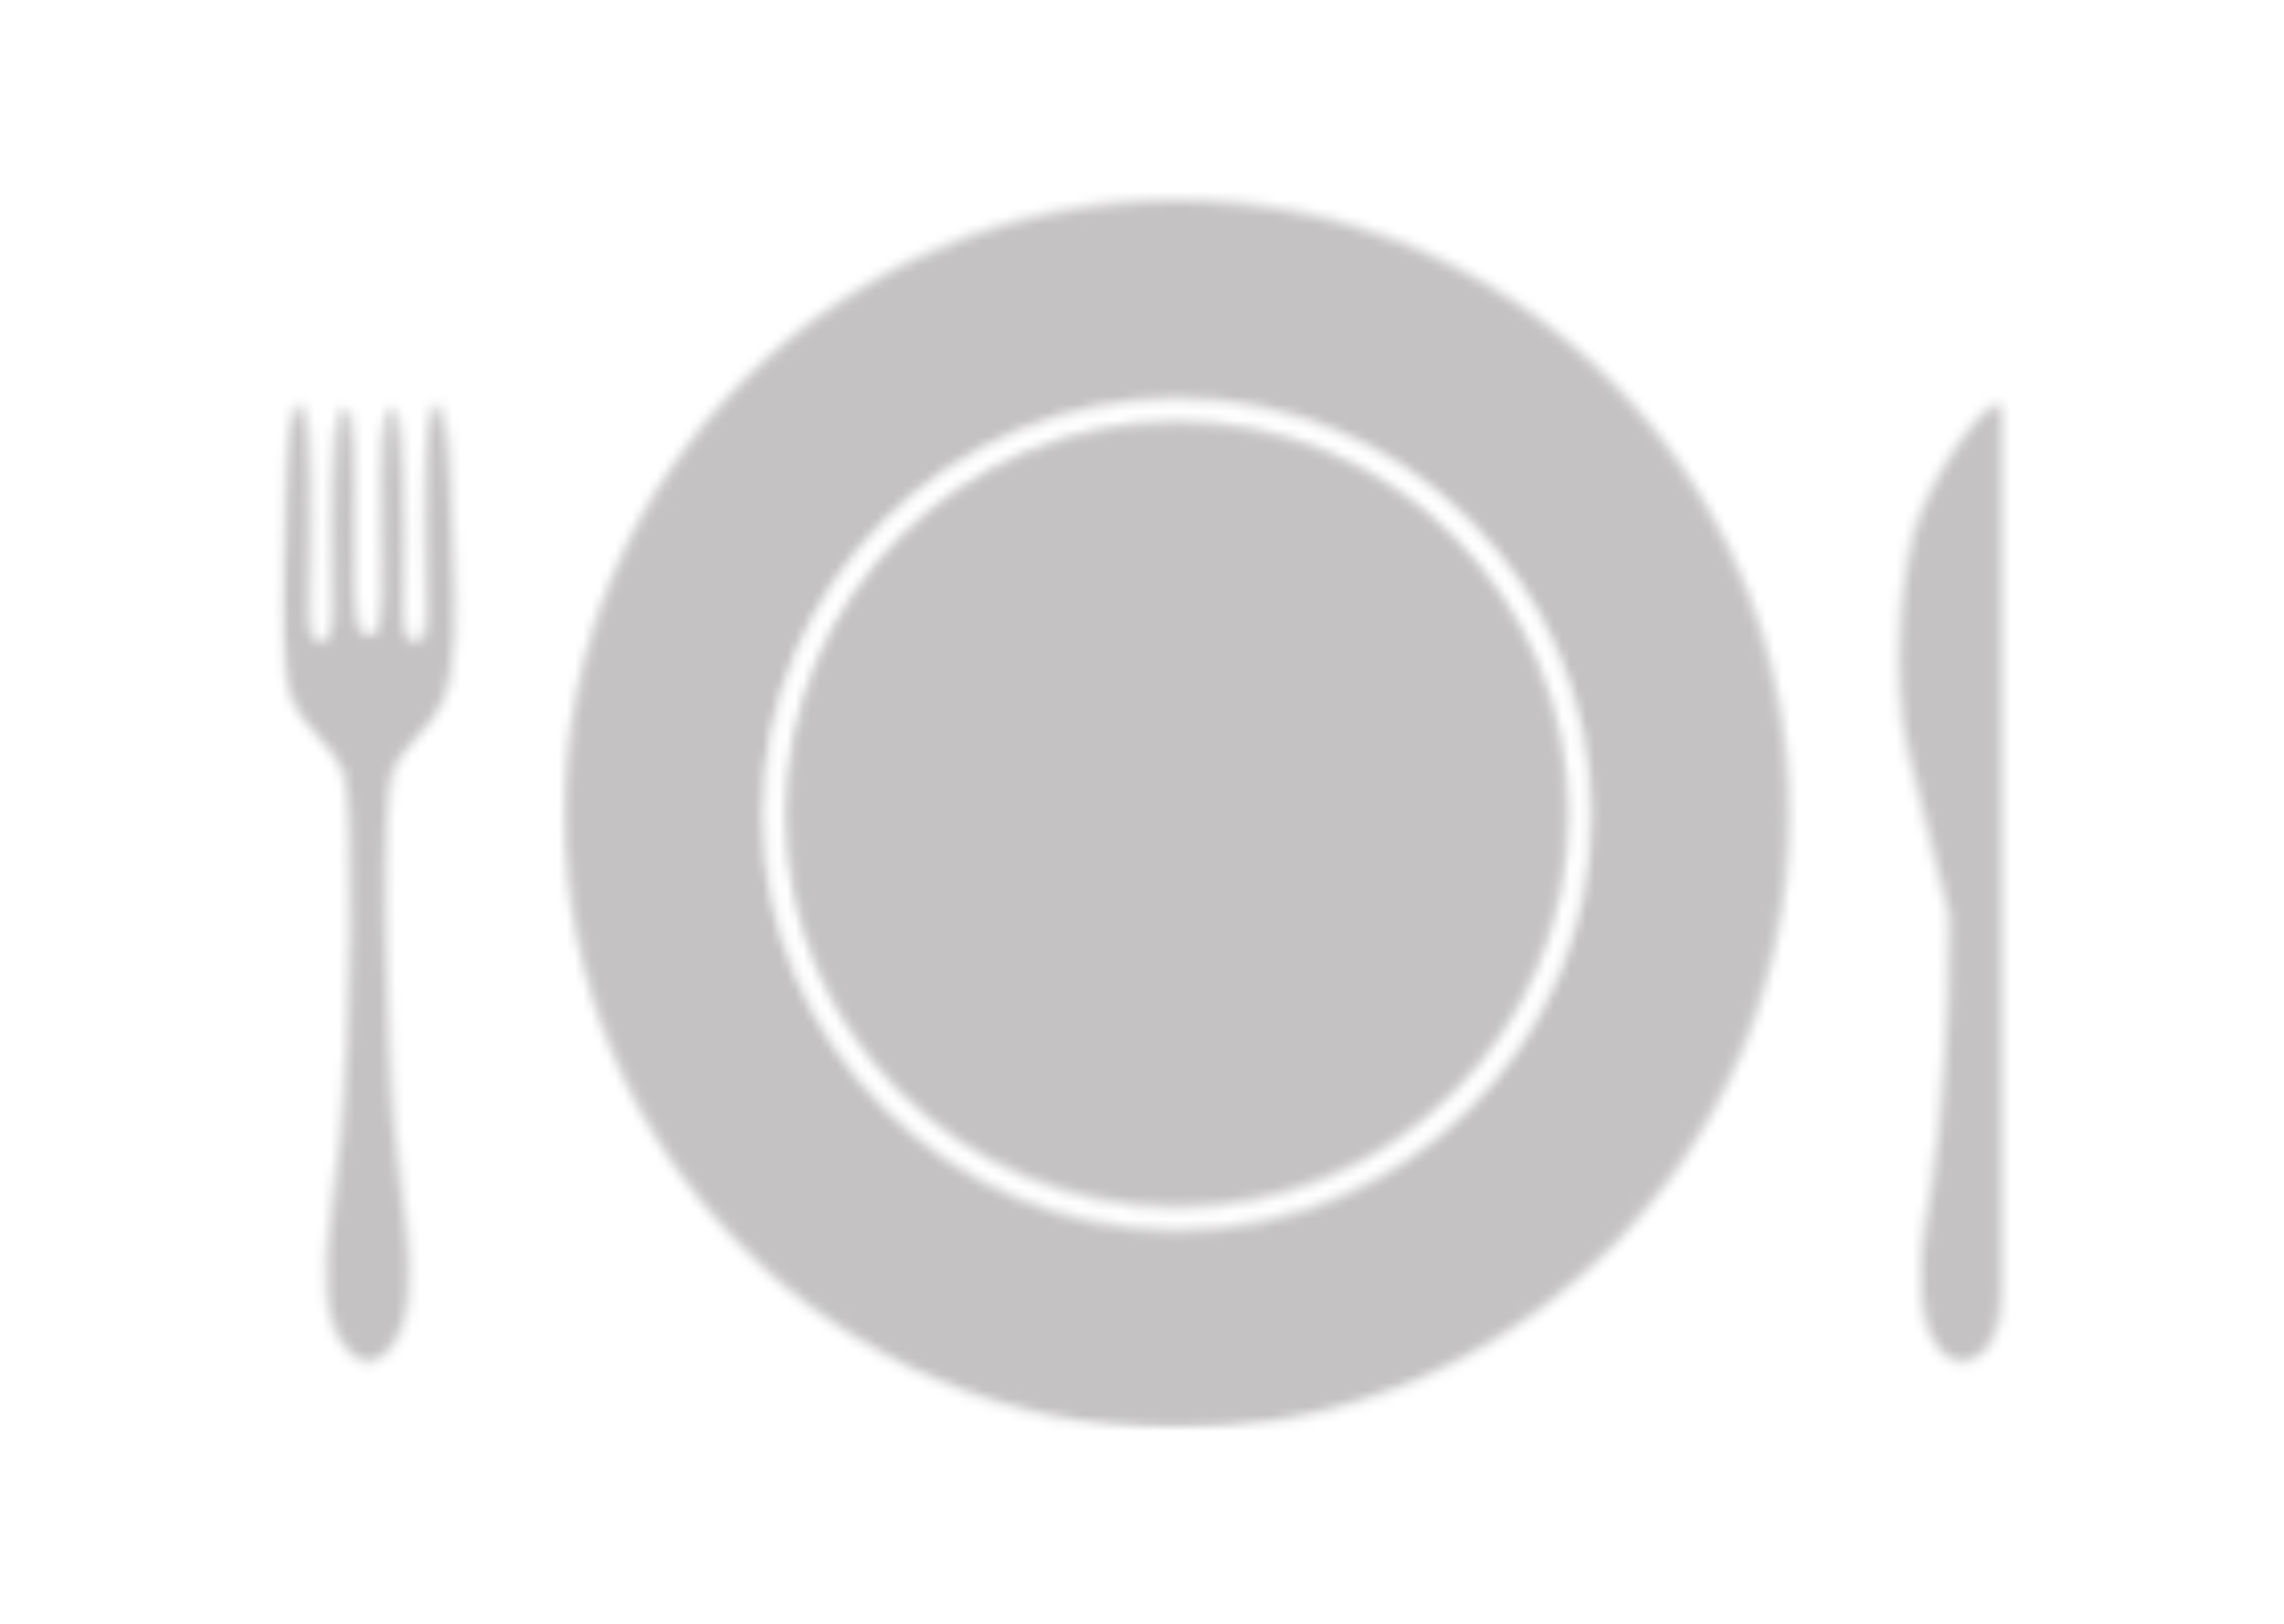<svg xmlns="http://www.w3.org/2000/svg" xmlns:xlink="http://www.w3.org/1999/xlink" width="280.466" height="199.458" viewBox="0 0 74.207 52.773"><defs><pattern patternTransform="translate(-23.69 100.562) scale(.265)" id="d" xlink:href="#a"/><pattern patternUnits="userSpaceOnUse" width="280.466" height="199.458" patternTransform="translate(2356.898 2726.222)" id="a"><path fill="none" stroke-width="4.756" stroke-linecap="square" paint-order="fill markers stroke" d="M2356.898 2726.222h280.466v199.458h-280.466z" transform="translate(-2356.898 -2726.222)"/><path fill="url(#b)" stroke-width=".468" d="M2391.398 2750.758h211.466v150.387h-211.466z" transform="translate(-2356.898 -2726.222)"/></pattern><pattern xlink:href="#c" id="b" patternTransform="translate(2391.398 2750.758) scale(.468)"/><pattern patternUnits="userSpaceOnUse" width="452.086" height="321.507" patternTransform="translate(2391.398 2579.638)" id="c"><g transform="translate(-2390.536 -2579.638)" stroke-linecap="square"><circle r="160.754" cy="2740.391" cx="2625.861" fill="#c4c2c2" stroke-width="3.415" paint-order="fill markers stroke"/><circle r="108.93" cy="2740.391" cx="2625.861" fill="#fff" stroke-width="5.059" paint-order="fill markers stroke"/><circle r="102.771" cy="2740.391" cx="2625.861" fill="#c4c2c2" stroke-width="3.052" paint-order="fill markers stroke"/></g><path d="M2396.042 2633.208c-.753.135-1.522 1.971-2.115 5.11-1.357 7.175-1.797 21.152-2.234 35.138-.437 13.986-.87 27.97 2.52 36.556 3.392 8.586 10.615 11.772 13.574 19.614 2.958 7.842 1.778 70.873-.78 94.984-2.558 24.112-4.225 27.986-3.474 40.918.75 12.931 7.39 18.072 10.746 18.072 3.356 0 9.7-5.14 10.45-18.072.75-12.932-.917-16.806-3.474-40.918-2.558-24.111-3.739-87.142-.78-94.984 2.958-7.842 10.186-11.028 13.577-19.614 3.391-8.585 2.954-22.57 2.517-36.556-.437-13.986-.877-27.963-2.234-35.138-1.357-7.175-3.63-7.542-4.532 3.643-.901 11.186-.421 33.88-.182 45.242.24 11.361-6.37 11.36-6.21.113.159-11.247.479-33.681-.684-44.908-1.161-11.227-3.8-11.22-4.664.032-.864 11.253.055 29.126-.246 40.356-.302 11.229-2.675 11.23-3.364 11.23-.69 0-3.49 0-3.899-11.23-.408-11.23.51-29.103-.355-40.356-.865-11.252-3.502-11.259-4.664-.032s-.845 33.66-.684 44.908c.159 11.247-6.445 11.248-6.205-.114.239-11.361.714-34.055-.187-45.24-.507-6.293-1.448-8.929-2.416-8.754z" fill="#c4c2c2" stroke-width="2.334" transform="translate(-2391.398 -2579.638)"/><path d="M2821.8 2662.568c-4.45 11.24-7.608 41.867-2.846 61.284 6.548 26.699 8.551 34.498 10.813 42.941-.098 9.702-.232 32.31-2.842 56.922-2.611 24.611-5.223 26.13-4.547 40.863.676 14.734 7.107 18.989 10.532 18.989s10.524-2.902 10.531-18.989c.01-16.087.091-222.249 0-229.574-.092-7.453-14.663 9.943-21.64 27.564z" fill="#c4c2c2" stroke-width="2.383" transform="translate(-2391.398 -2579.638)"/></pattern></defs><path fill="url(#d)" d="M-23.691 100.562h74.207v52.773h-74.207z" transform="translate(23.69 -100.562)"/></svg>